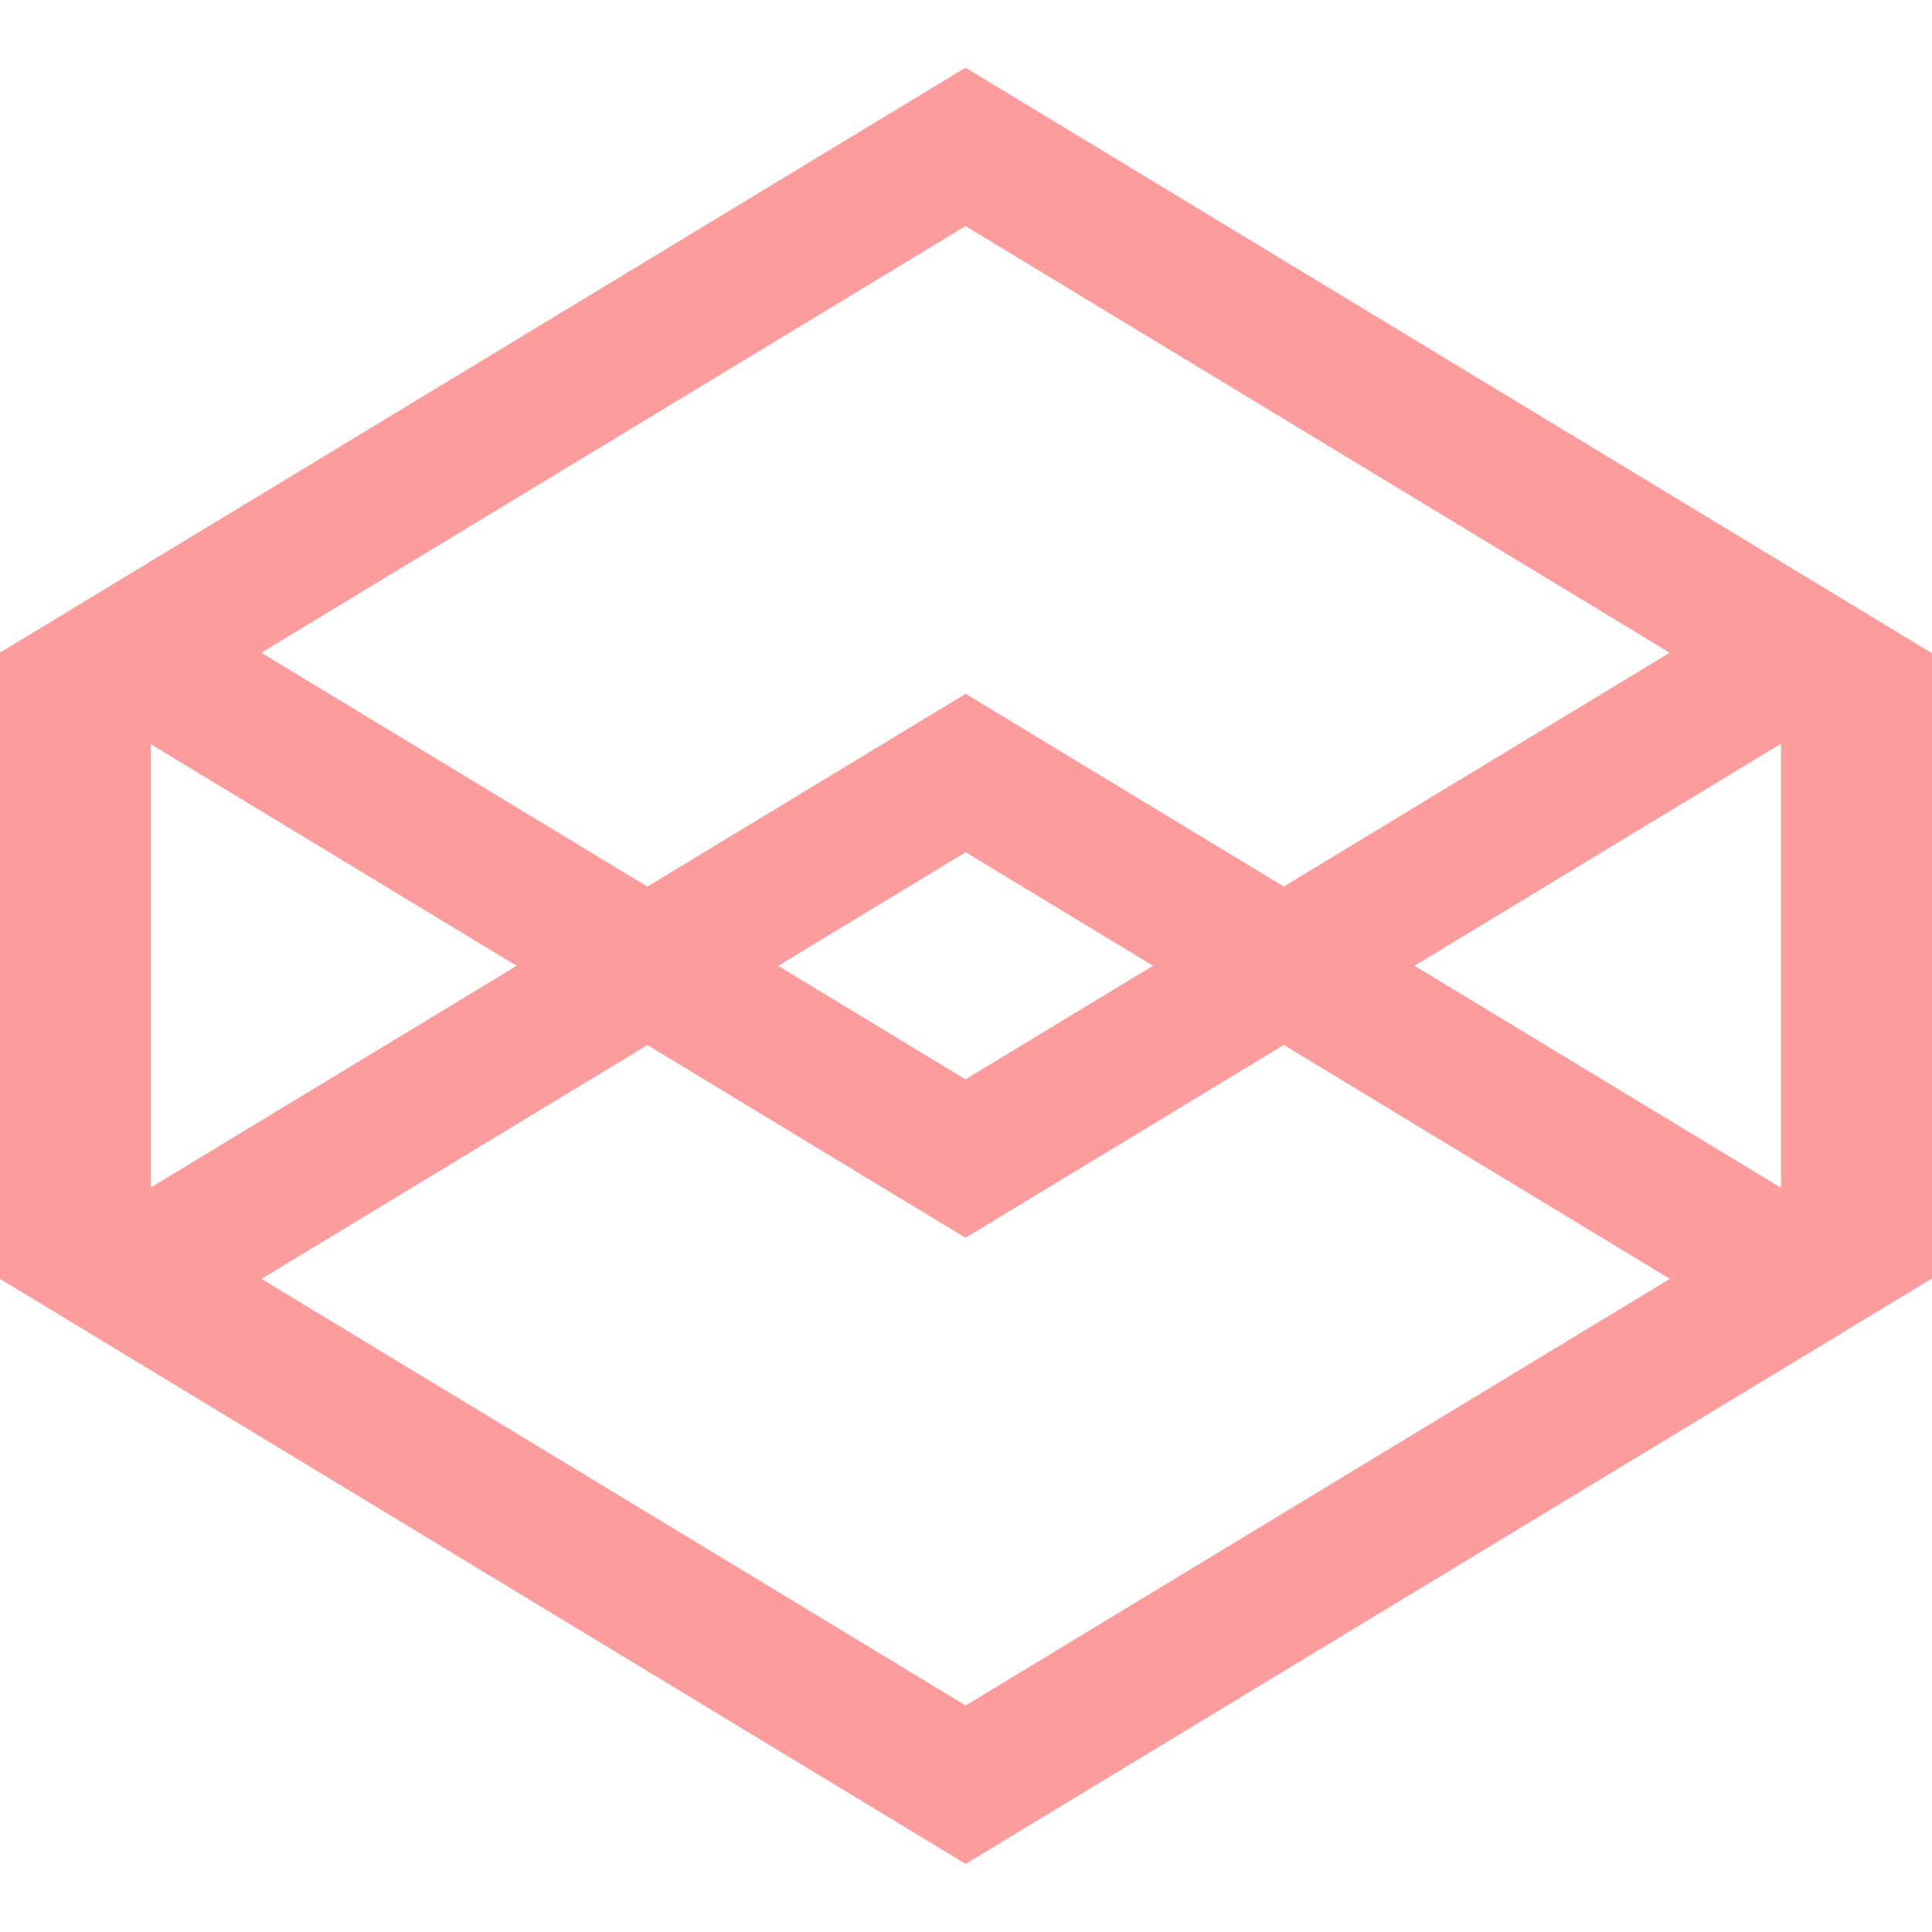 <?xml version="1.0" encoding="UTF-8" standalone="no"?>
<svg
   xmlns:dc="http://purl.org/dc/elements/1.1/"
   xmlns:cc="http://creativecommons.org/ns#"
   xmlns:rdf="http://www.w3.org/1999/02/22-rdf-syntax-ns#"
   xmlns:svg="http://www.w3.org/2000/svg"
   xmlns="http://www.w3.org/2000/svg"
   xmlns:sodipodi="http://sodipodi.sourceforge.net/DTD/sodipodi-0.dtd"
   xmlns:inkscape="http://www.inkscape.org/namespaces/inkscape"
   width="64pt"
   height="64pt"
   viewBox="0 0 22.578 22.578"
   version="1.1"
   id="svg8"
   inkscape:version="1.0.1 (3bc2e813f5, 2020-09-07)"
   sodipodi:docname="HoloPlayVolume.svg">
  <defs
     id="defs2" />
  <sodipodi:namedview
     id="base"
     pagecolor="#ffffff"
     bordercolor="#666666"
     borderopacity="1.0"
     inkscape:pageopacity="0.0"
     inkscape:pageshadow="2"
     inkscape:zoom="0.98994949"
     inkscape:cx="166.41386"
     inkscape:cy="106.87777"
     inkscape:document-units="mm"
     inkscape:current-layer="layer1"
     inkscape:document-rotation="0"
     showgrid="false"
     units="pt"
     inkscape:snap-bbox="true"
     inkscape:bbox-paths="true"
     inkscape:bbox-nodes="true"
     inkscape:snap-bbox-edge-midpoints="true"
     inkscape:snap-bbox-midpoints="true"
     inkscape:snap-object-midpoints="true"
     inkscape:snap-center="true"
     inkscape:object-paths="true"
     inkscape:snap-intersection-paths="true"
     inkscape:snap-midpoints="true"
     inkscape:object-nodes="true"
     inkscape:snap-smooth-nodes="true"
     inkscape:snap-page="true"
     inkscape:window-width="1368"
     inkscape:window-height="850"
     inkscape:window-x="-6"
     inkscape:window-y="-6"
     inkscape:window-maximized="1" />
  <g
     inkscape:label="Ebene 1"
     inkscape:groupmode="layer"
     id="layer1">
    <g
       id="g904"
       transform="translate(1.5295299e-6,0.792)">
      <rect
         style="fill:none;fill-opacity:1;stroke:#fc9c9c;stroke-width:1.787;stroke-miterlimit:4;stroke-dasharray:none;stroke-opacity:1;paint-order:markers stroke fill"
         id="rect849"
         width="11.412"
         height="11.412"
         x="7.491"
         y="-5.706"
         transform="matrix(0.855,0.518,-0.855,0.518,0,0)" />
      <rect
         style="fill:none;fill-opacity:1;stroke:#fc9c9c;stroke-width:1.787;stroke-miterlimit:4;stroke-dasharray:none;stroke-opacity:1;paint-order:markers stroke fill"
         id="rect849-3"
         width="11.412"
         height="11.412"
         x="14.555"
         y="1.356"
         transform="matrix(0.855,0.518,-0.855,0.518,0,0)" />
      <rect
         style="fill:#fc9c9c;fill-opacity:1;stroke:none;stroke-width:1.266;stroke-miterlimit:4;stroke-dasharray:none;stroke-opacity:1;paint-order:markers stroke fill"
         id="rect883"
         width="1.762"
         height="7.317"
         x="-1.5295299e-06"
         y="6.836" />
      <rect
         style="fill:#fc9c9c;fill-opacity:1;stroke:none;stroke-width:1.267;stroke-miterlimit:4;stroke-dasharray:none;stroke-opacity:1;paint-order:markers stroke fill"
         id="rect883-1"
         width="1.765"
         height="7.317"
         x="20.814"
         y="6.836" />
    </g>
  </g>
</svg>
